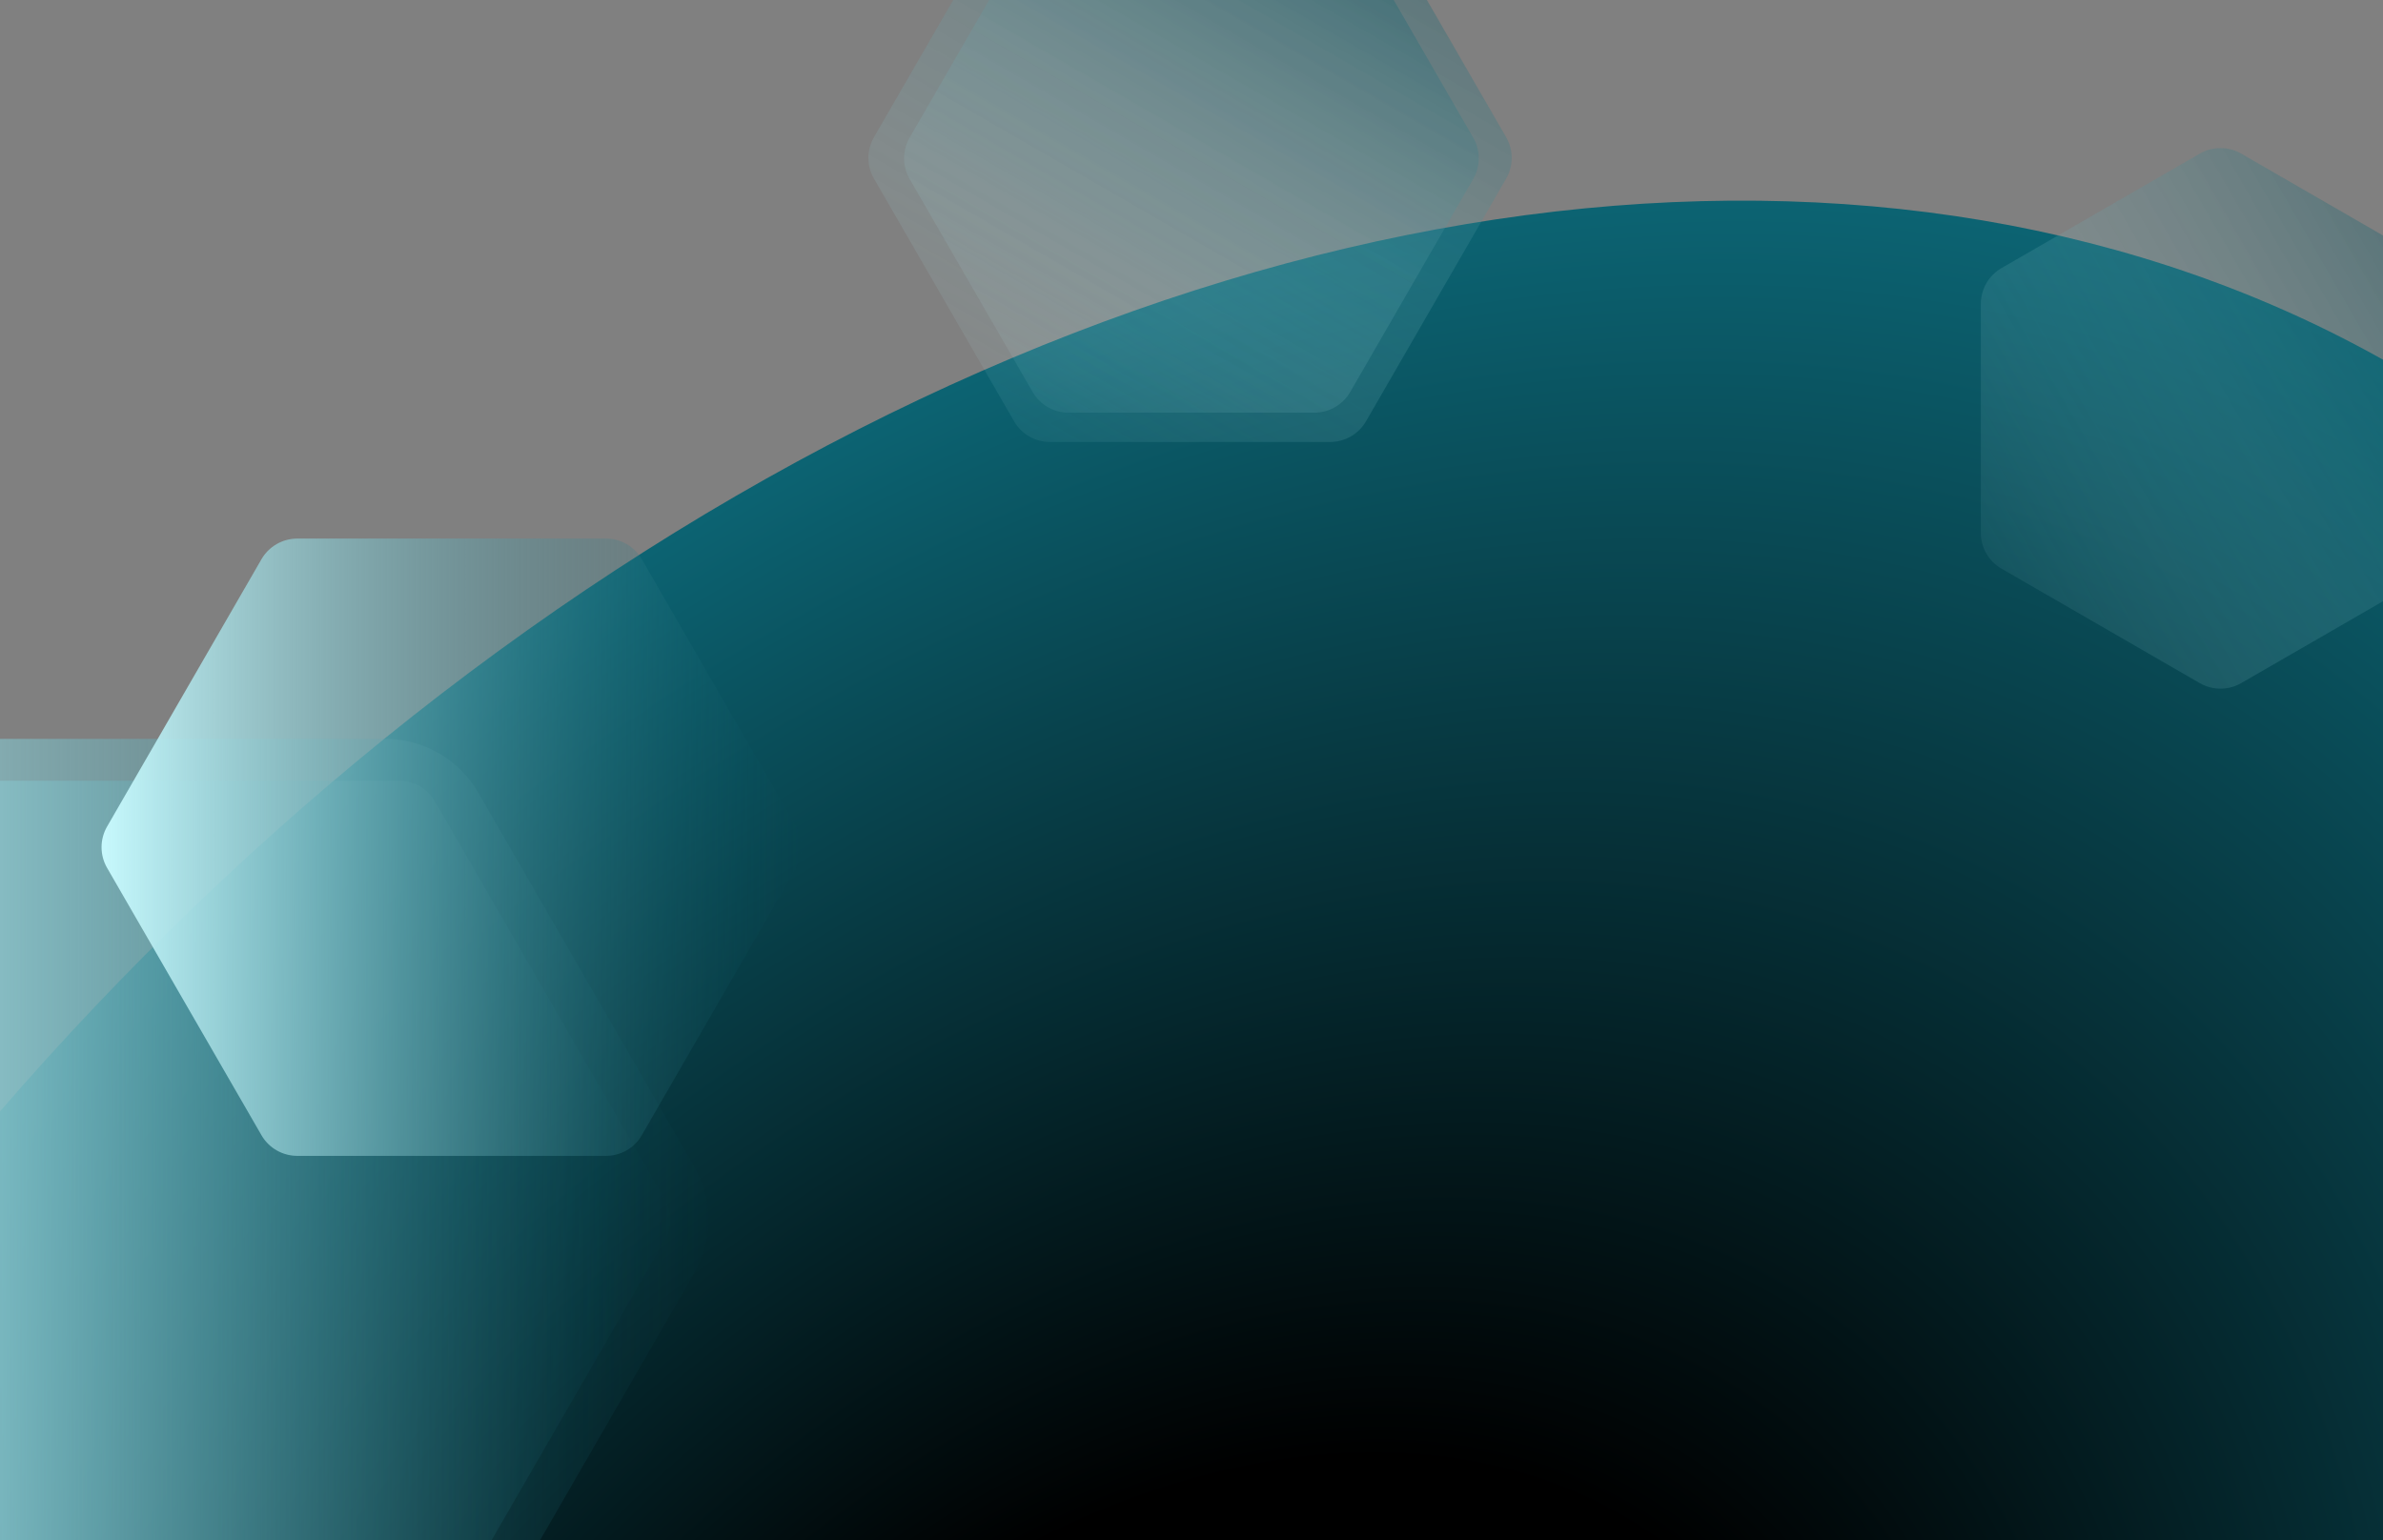 <svg width="1728" height="1117" viewBox="0 0 1728 1117" fill="none" xmlns="http://www.w3.org/2000/svg">
<rect x="0" y="0" width="1728" height="1117" fill="#808080" stroke="none"/>
<ellipse cx="837" cy="1618.05" rx="1627.68" ry="1162.28" transform="rotate(127.492 837 1618.05)" fill="url(#paint0_radial_1113_3939)"/>
<path d="M-257.56 923.826C-271.493 899.693 -271.493 869.959 -257.56 845.826L-101.142 574.902C-87.208 550.769 -61.458 535.902 -33.592 535.902L279.244 535.902C307.111 535.902 332.861 550.769 346.794 574.902L503.212 845.826C517.146 869.959 517.146 899.693 503.212 923.826L346.794 1194.75C332.861 1218.88 307.111 1233.75 279.244 1233.75L-33.592 1233.75C-61.458 1233.75 -87.208 1218.88 -101.142 1194.75L-257.56 923.826Z" fill="url(#paint1_linear_1113_3939)"/>
<path d="M-236.288 899.786C-241.647 890.504 -241.647 879.068 -236.288 869.786L-69.716 581.275C-64.357 571.993 -54.454 566.275 -43.736 566.275L289.409 566.275C300.127 566.275 310.03 571.993 315.389 581.275L481.962 869.786C487.321 879.068 487.321 890.504 481.962 899.786L315.389 1188.3C310.03 1197.58 300.127 1203.3 289.409 1203.3L-43.736 1203.3C-54.454 1203.3 -64.357 1197.58 -69.716 1188.3L-236.288 899.786Z" fill="url(#paint2_linear_1113_3939)"/>
<path d="M77.66 629.5C72.301 620.218 72.301 608.782 77.66 599.5L189.59 405.632C194.949 396.35 204.853 390.632 215.57 390.632L439.429 390.632C450.147 390.632 460.051 396.35 465.41 405.632L577.34 599.5C582.699 608.782 582.699 620.218 577.34 629.5L465.41 823.368C460.051 832.65 450.147 838.368 439.43 838.368L215.571 838.368C204.853 838.368 194.949 832.65 189.59 823.368L77.66 629.5Z" fill="url(#paint3_linear_1113_3939)"/>
<path d="M964.57 -91.462C975.288 -91.462 985.191 -85.744 990.55 -76.462L1092.17 99.549C1097.53 108.831 1097.53 120.267 1092.17 129.549L990.55 305.559C985.192 314.841 975.288 320.559 964.57 320.559L761.33 320.559C750.613 320.559 740.709 314.841 735.35 305.559L633.73 129.549C628.371 120.267 628.371 108.831 633.73 99.549L735.35 -76.462C740.709 -85.744 750.613 -91.462 761.33 -91.462L964.57 -91.462Z" fill="url(#paint4_linear_1113_3939)"/>
<path d="M953.124 -69.616C963.842 -69.616 973.746 -63.898 979.105 -54.616L1068.28 99.841C1073.64 109.123 1073.64 120.559 1068.28 129.841L979.105 284.298C973.746 293.58 963.842 299.298 953.124 299.298L774.773 299.298C764.055 299.298 754.151 293.58 748.792 284.298L659.616 129.841C654.257 120.559 654.257 109.123 659.616 99.841L748.792 -54.616C754.151 -63.898 764.055 -69.616 774.773 -69.616L953.124 -69.616Z" fill="url(#paint5_linear_1113_3939)"/>
<path d="M1768.95 194.449C1778.24 199.808 1783.95 209.712 1783.95 220.43L1783.95 386.468C1783.95 397.186 1778.24 407.09 1768.95 412.449L1625.16 495.468C1615.88 500.827 1604.44 500.827 1595.16 495.468L1451.37 412.449C1442.09 407.09 1436.37 397.186 1436.37 386.468L1436.37 220.43C1436.37 209.712 1442.09 199.808 1451.37 194.449L1595.16 111.43C1604.44 106.071 1615.88 106.071 1625.16 111.43L1768.95 194.449Z" fill="url(#paint6_linear_1113_3939)"/>
<defs>
<radialGradient id="paint0_radial_1113_3939" cx="0" cy="0" r="1" gradientUnits="userSpaceOnUse" gradientTransform="translate(837 1618.05) rotate(90) scale(1162.28 1627.68)">
<stop offset="0.38"/>
<stop offset="1" stop-color="#0C6372"/>
</radialGradient>
<linearGradient id="paint1_linear_1113_3939" x1="-280.076" y1="884.826" x2="525.729" y2="884.826" gradientUnits="userSpaceOnUse">
<stop stop-color="#CAFBFF"/>
<stop offset="1" stop-color="#025563" stop-opacity="0"/>
</linearGradient>
<linearGradient id="paint2_linear_1113_3939" x1="-244.949" y1="884.786" x2="490.622" y2="884.786" gradientUnits="userSpaceOnUse">
<stop stop-color="#CAFBFF"/>
<stop offset="1" stop-color="#025563" stop-opacity="0"/>
</linearGradient>
<linearGradient id="paint3_linear_1113_3939" x1="69" y1="614.5" x2="586" y2="614.5" gradientUnits="userSpaceOnUse">
<stop stop-color="#CAFBFF"/>
<stop offset="1" stop-color="#025563" stop-opacity="0"/>
</linearGradient>
<linearGradient id="paint4_linear_1113_3939" x1="981.89" y1="-91.462" x2="744.01" y2="320.559" gradientUnits="userSpaceOnUse">
<stop stop-color="#025563" stop-opacity="0.35"/>
<stop offset="1" stop-color="#CAFBFF" stop-opacity="0.06"/>
</linearGradient>
<linearGradient id="paint5_linear_1113_3939" x1="970.444" y1="-69.616" x2="757.452" y2="299.298" gradientUnits="userSpaceOnUse">
<stop stop-color="#025563" stop-opacity="0.35"/>
<stop offset="1" stop-color="#CAFBFF" stop-opacity="0.06"/>
</linearGradient>
<linearGradient id="paint6_linear_1113_3939" x1="1783.95" y1="203.11" x2="1436.37" y2="403.789" gradientUnits="userSpaceOnUse">
<stop stop-color="#025563" stop-opacity="0.35"/>
<stop offset="1" stop-color="#CAFBFF" stop-opacity="0.06"/>
</linearGradient>
</defs>
</svg>
